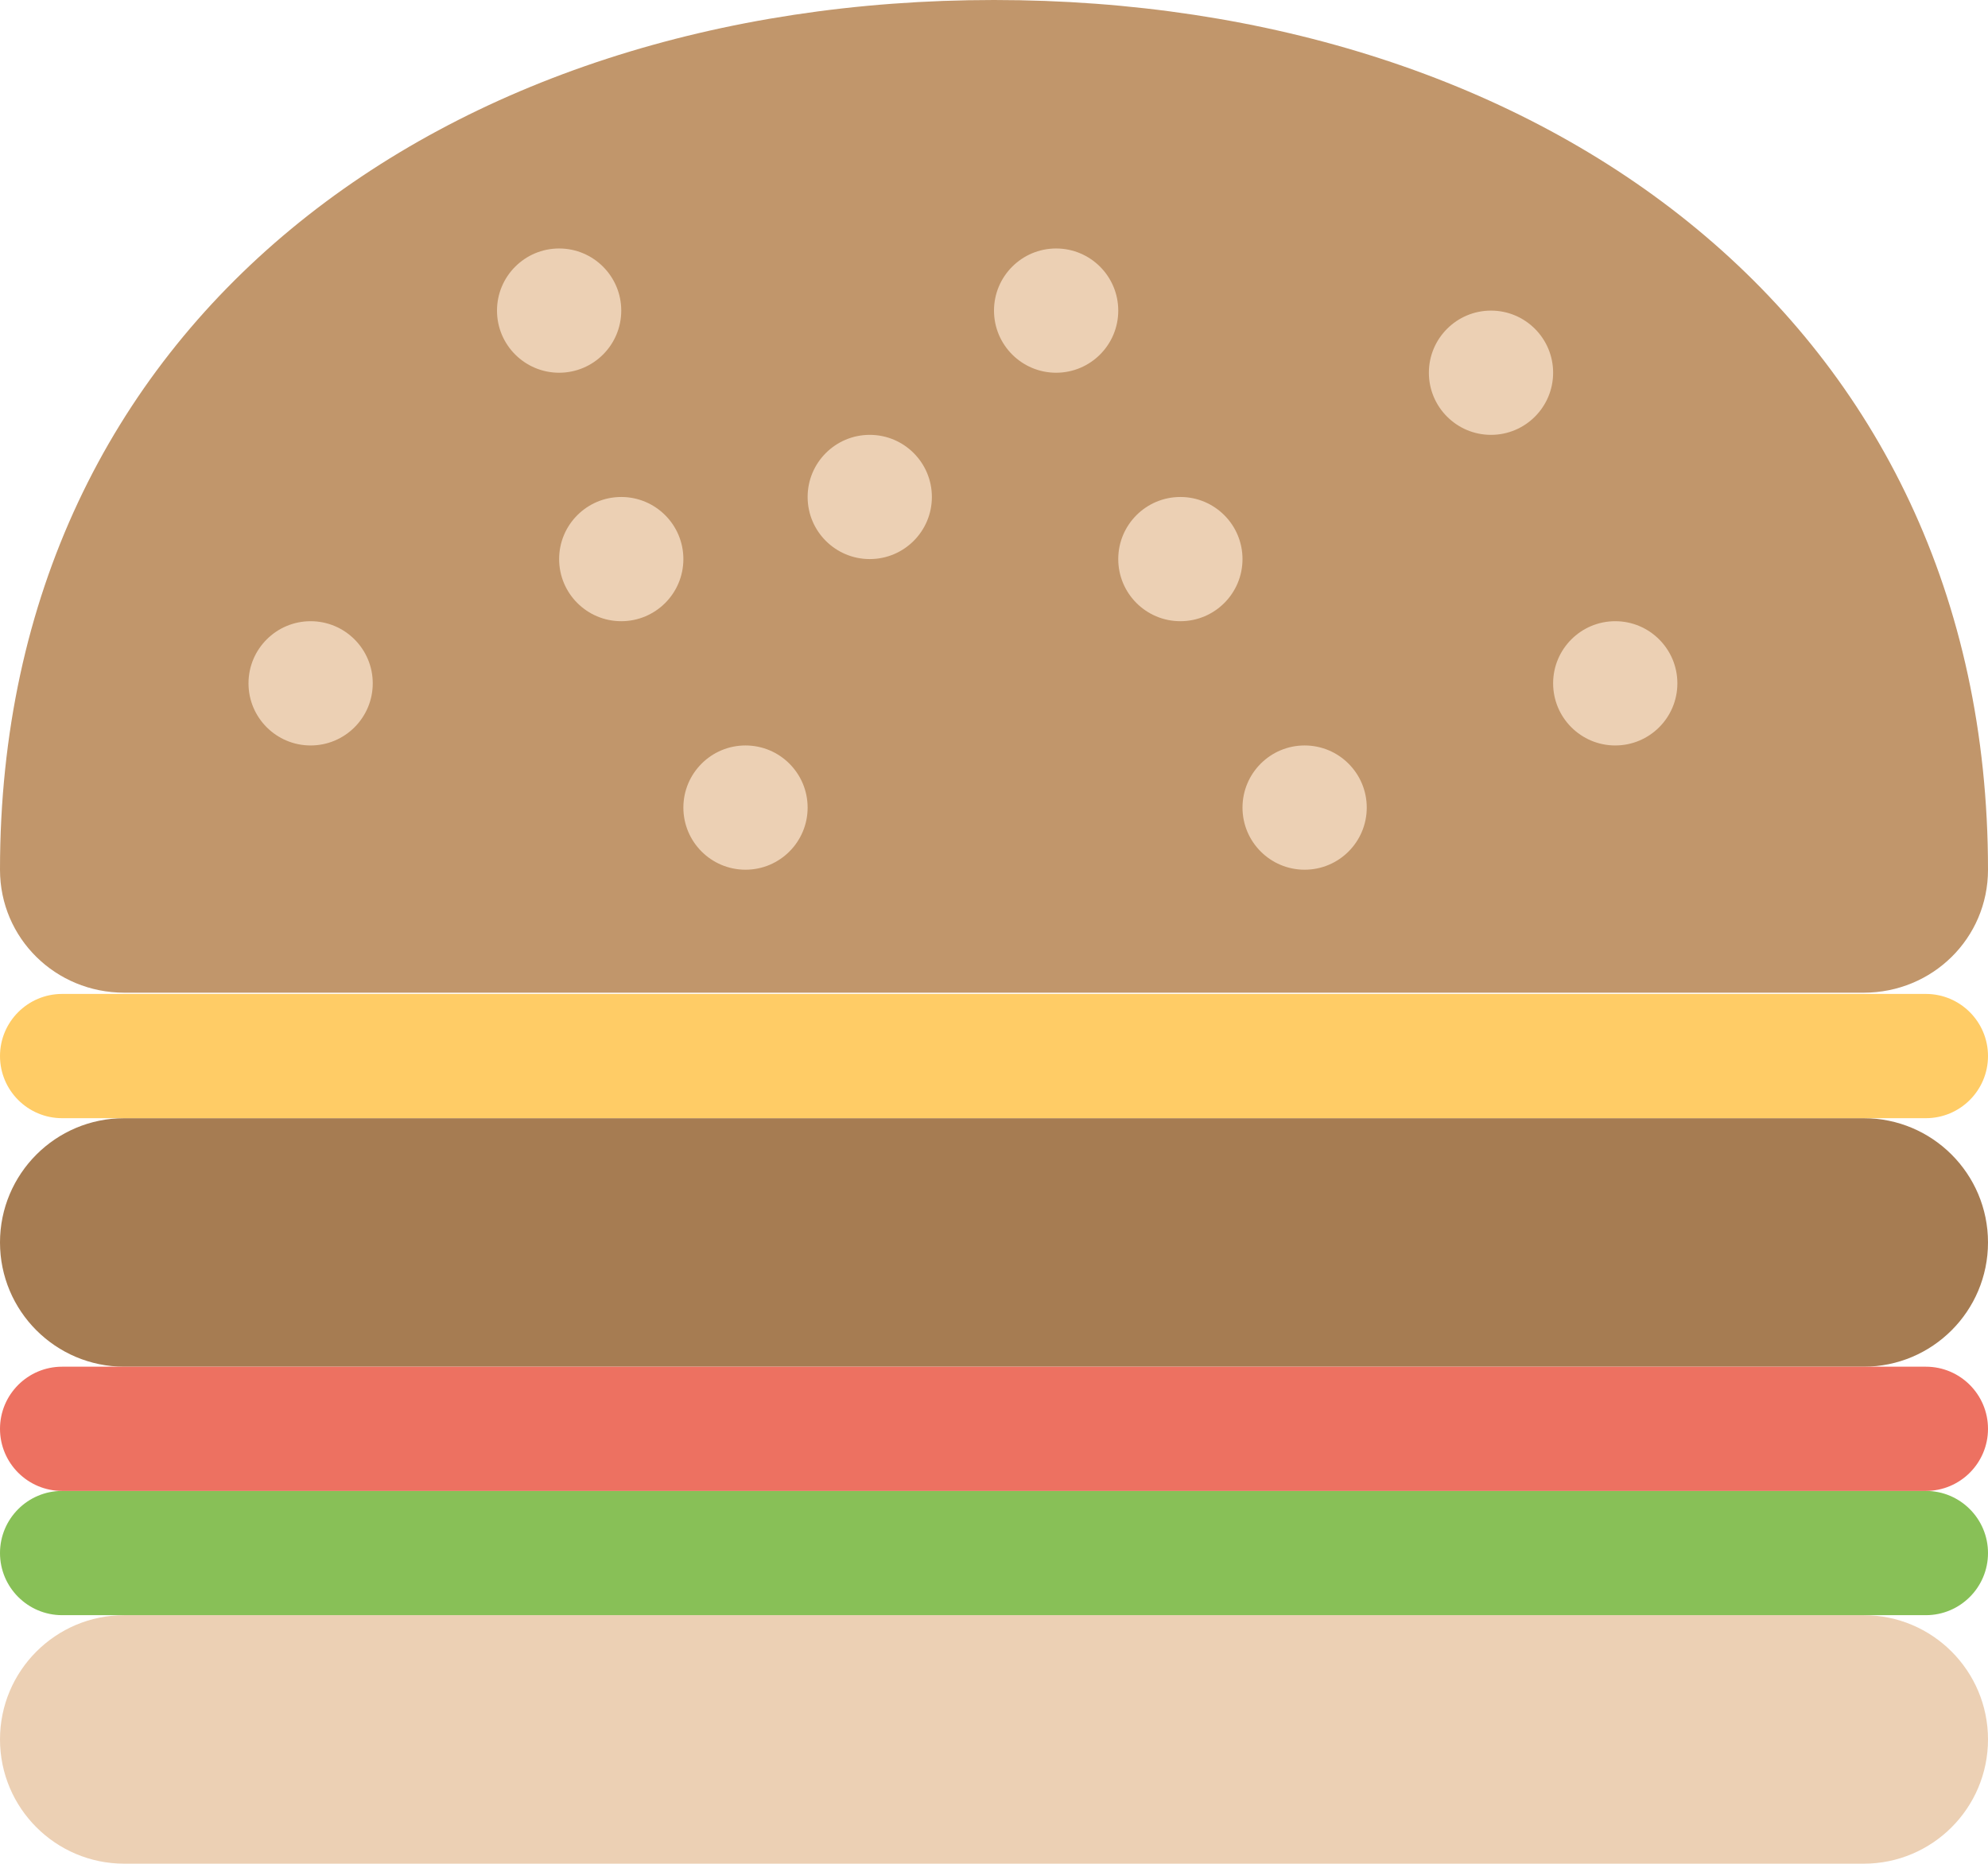<?xml version="1.0" encoding="iso-8859-1"?>
<!-- Generator: Adobe Illustrator 16.0.0, SVG Export Plug-In . SVG Version: 6.00 Build 0)  -->
<!DOCTYPE svg PUBLIC "-//W3C//DTD SVG 1.1//EN" "http://www.w3.org/Graphics/SVG/1.1/DTD/svg11.dtd">
<svg version="1.1" id="Layer_1" xmlns="http://www.w3.org/2000/svg" xmlns:xlink="http://www.w3.org/1999/xlink" x="0px" y="0px"
	 width="64px" height="59.996px" viewBox="0 0 64 59.996" style="enable-background:new 0 0 64 59.996;" xml:space="preserve">
<g id="Bread_4_">
	<g>
		<path style="fill:#ECD0B4;" d="M60,51.996H4c-2.209,0-4,1.791-4,4s1.791,4,4,4h56c2.209,0,4-1.791,4-4S62.209,51.996,60,51.996z"
			/>
	</g>
</g>
<g id="Cabbage">
	<g>
		<path style="fill:#88C057;" d="M62,47.996H2c-1.104,0-2,0.896-2,2s0.896,2,2,2h60c1.104,0,2-0.896,2-2S63.104,47.996,62,47.996z"
			/>
	</g>
</g>
<g id="Meat">
	<g>
		<path style="fill:#A67C52;" d="M60,35.997H4c-2.209,0-4,1.791-4,4s1.791,4,4,4h56c2.209,0,4-1.791,4-4S62.209,35.997,60,35.997z"
			/>
	</g>
</g>
<g id="Tomato">
	<g>
		<path style="fill:#ED7161;" d="M62,43.997H2c-1.104,0-2,0.896-2,2c0,1.104,0.896,1.999,2,1.999h60c1.104,0,2-0.896,2-1.999
			C64,44.893,63.104,43.997,62,43.997z"/>
	</g>
</g>
<g id="Cheese_2_">
	<g>
		<path style="fill:#FFCC66;" d="M62,31.997H2c-1.104,0-2,0.896-2,2s0.896,2,2,2h60c1.104,0,2-0.896,2-2S63.104,31.997,62,31.997z"
			/>
	</g>
</g>
<g id="Bread_2_">
	<g>
		<path style="fill:#C1966B;" d="M32,0C14.326,0,0,10.326,0,27.998c0,2.209,1.791,3.959,4,3.959h56c2.209,0,4-1.75,4-3.959
			C64,10.326,49.673,0,32,0z"/>
	</g>
</g>
<g id="Sesame">
	<g>
		<path style="fill-rule:evenodd;clip-rule:evenodd;fill:#ECD0B4;" d="M20,9.999c0-1.104-0.896-2-2-2s-2,0.896-2,2s0.896,2,2,2
			S20,11.104,20,9.999z M28,13.999c-1.104,0-2,0.895-2,2c0,1.104,0.896,1.999,2,1.999s2-0.895,2-1.999
			C30,14.894,29.104,13.999,28,13.999z M34,7.999c-1.104,0-2,0.896-2,2s0.896,2,2,2s2-0.896,2-2S35.104,7.999,34,7.999z M42,23.998
			c-1.104,0-2,0.896-2,2s0.896,2,2,2s2-0.896,2-2S43.104,23.998,42,23.998z M48,9.999c-1.104,0-2,0.896-2,2s0.896,2,2,2s2-0.896,2-2
			S49.104,9.999,48,9.999z M38,15.999c-1.104,0-2,0.896-2,1.999c0,1.105,0.896,2,2,2s2-0.895,2-2C40,16.895,39.104,15.999,38,15.999
			z M20,15.999c-1.104,0-2,0.896-2,1.999c0,1.105,0.896,2,2,2s2-0.895,2-2C22,16.895,21.104,15.999,20,15.999z M10,19.998
			c-1.104,0-2,0.896-2,2s0.896,2,2,2s2-0.896,2-2S11.104,19.998,10,19.998z M24,23.998c-1.104,0-2,0.896-2,2s0.896,2,2,2
			s2-0.896,2-2S25.104,23.998,24,23.998z M52,19.998c-1.104,0-2,0.896-2,2s0.896,2,2,2s2-0.896,2-2S53.104,19.998,52,19.998z"/>
	</g>
</g>
<g>
</g>
<g>
</g>
<g>
</g>
<g>
</g>
<g>
</g>
<g>
</g>
<g>
</g>
<g>
</g>
<g>
</g>
<g>
</g>
<g>
</g>
<g>
</g>
<g>
</g>
<g>
</g>
<g>
</g>
</svg>
